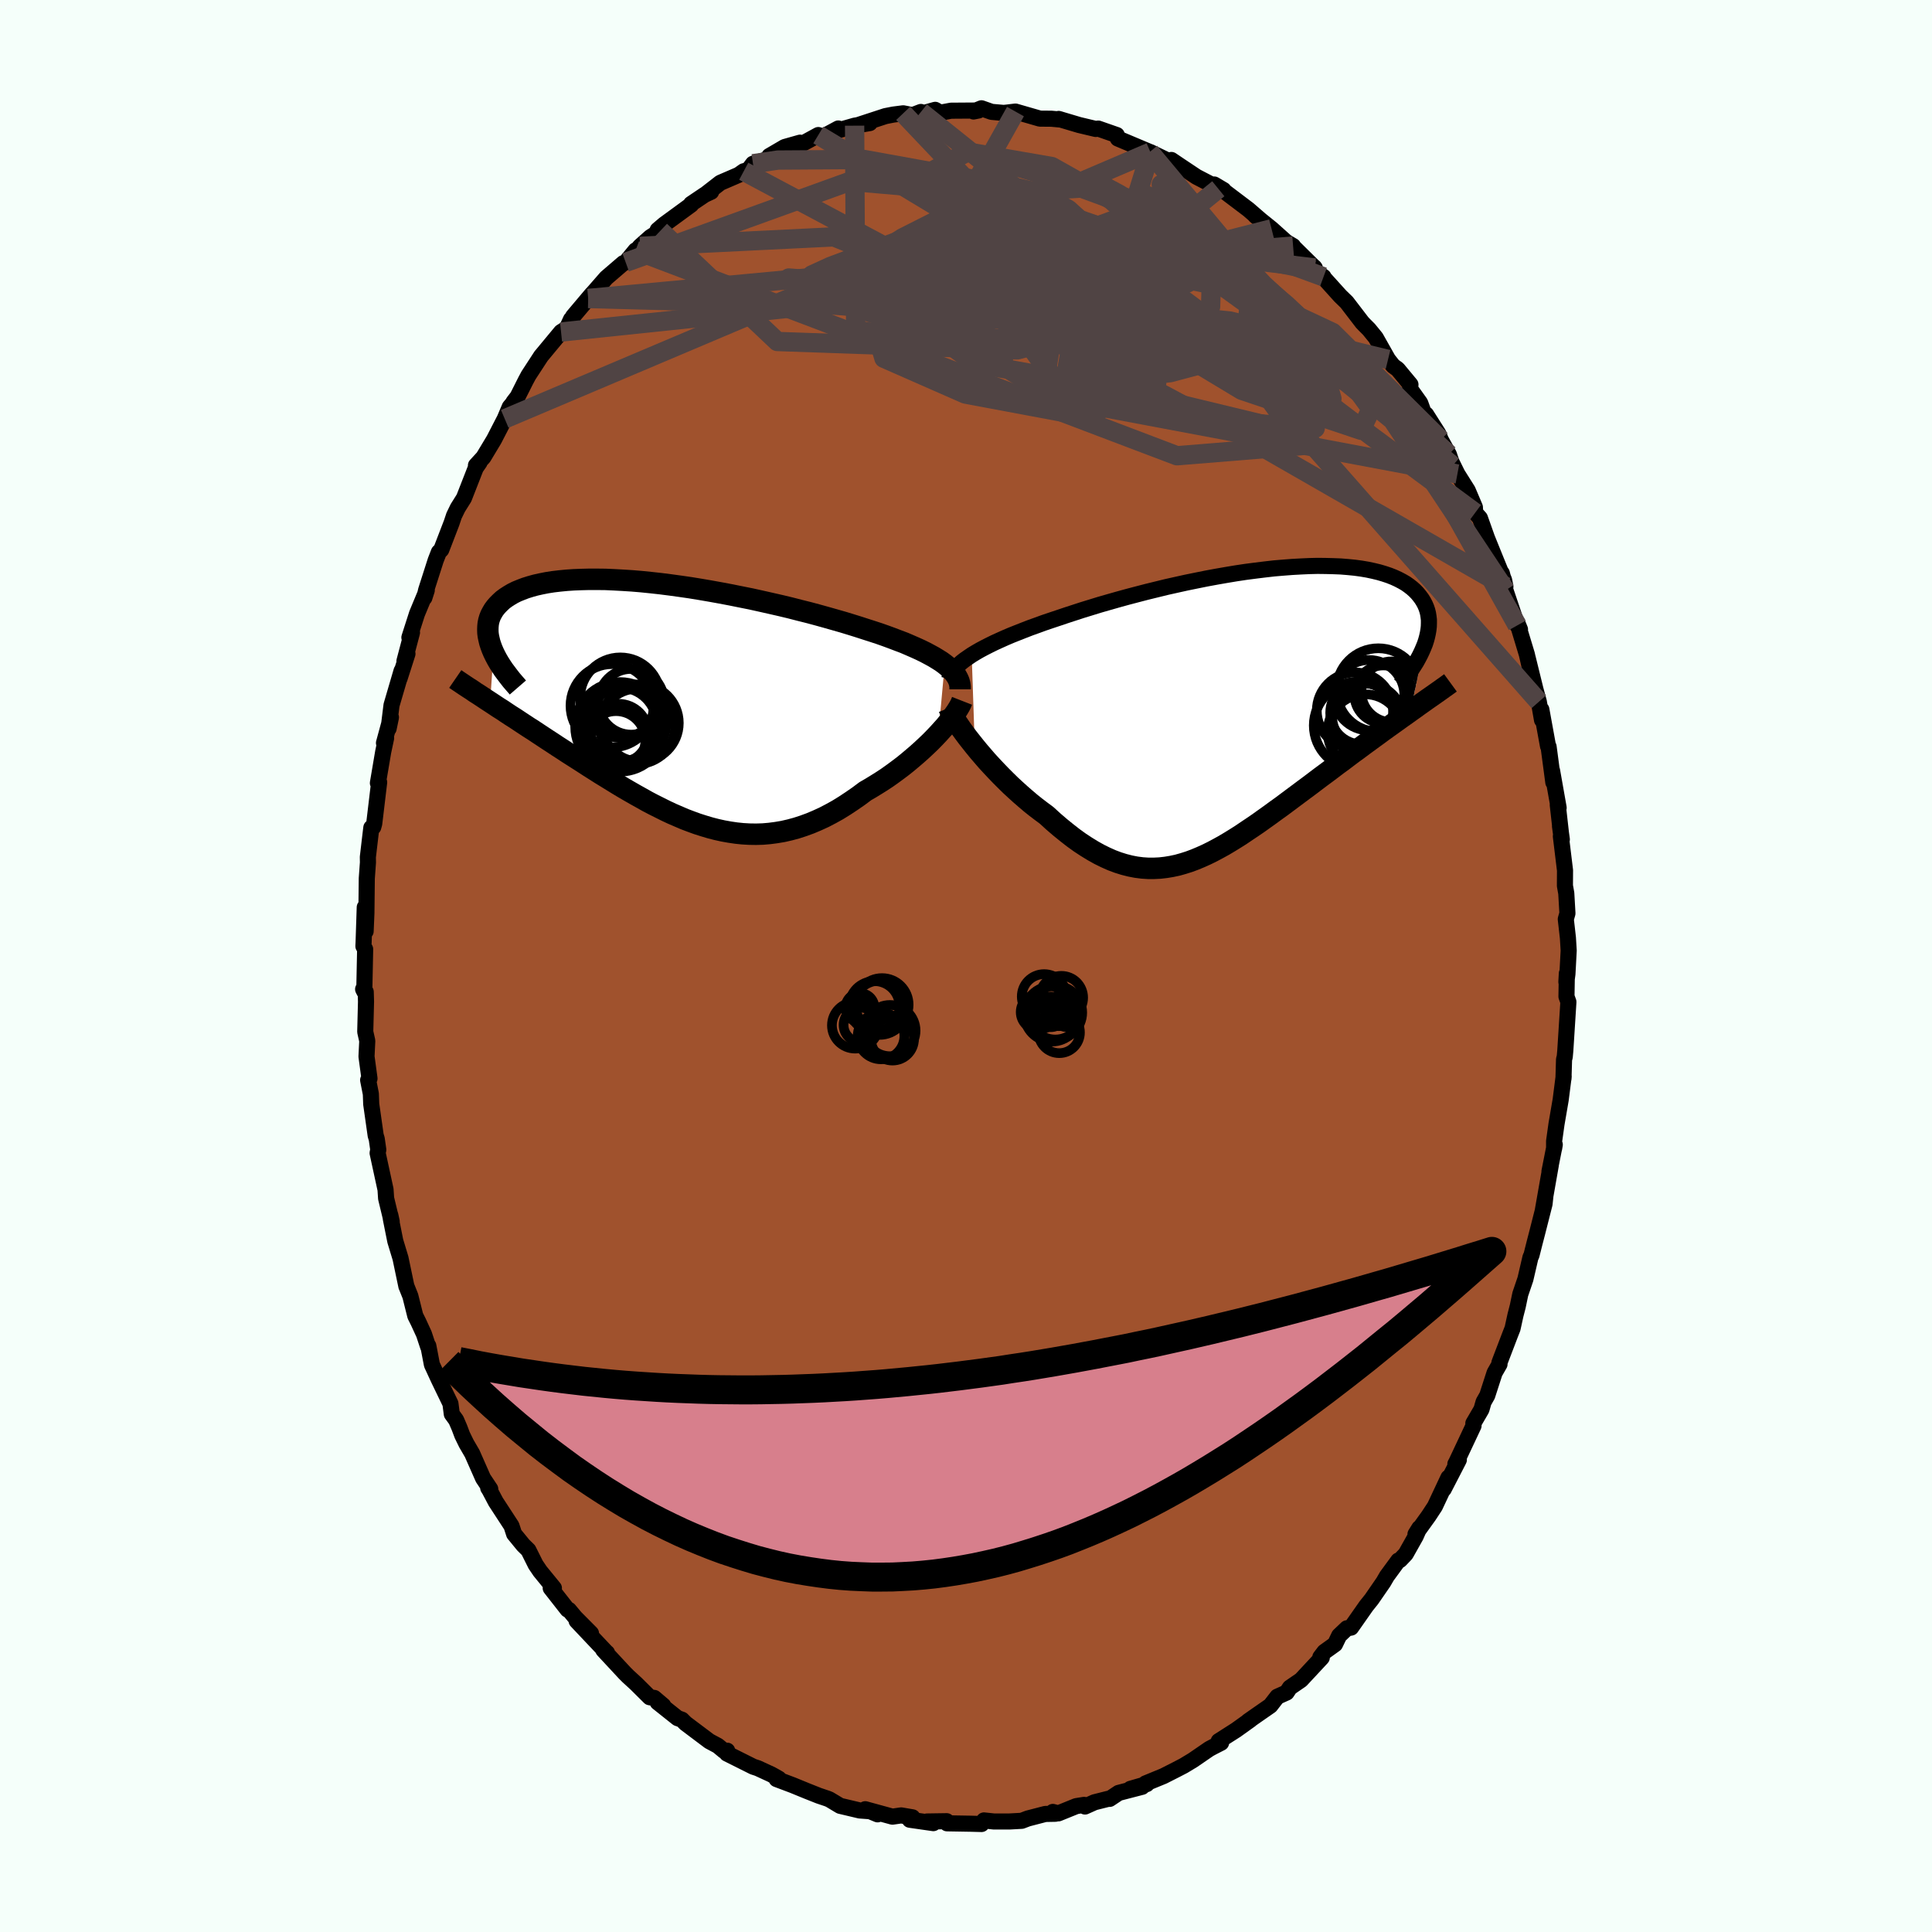 <svg xmlns="http://www.w3.org/2000/svg" width="500" height="500" viewBox="-100 -100 200 200"><defs><clipPath id="c"><path d="m28.99-3.96-.34-.25-.38-.24-.41-.25-.44-.24-.47-.25-.49-.24-.53-.24-.55-.24-.58-.25-.61-.23-.63-.24-.65-.24-.68-.24-.7-.23-.72-.23-.74-.24-.77-.24-.82-.25-.84-.24-.88-.25-.9-.25-.93-.25-.96-.24-.97-.25-1-.24-1.01-.23-1.02-.23-1.04-.23-1.05-.21-1.04-.21-1.06-.2-1.05-.19-1.05-.18-1.04-.17-1.04-.15-1.02-.14-1.02-.13-1-.11-.98-.1-.96-.08-.94-.06-.91-.05-.89-.04-.87-.01h-.84l-.8.02-.78.03-.74.05-.72.07-.68.08-.64.1-.61.12-.58.13-.54.15-.51.16-.47.18-.44.18-.4.2-.37.22-.34.22-.31.23-.27.25-.25.25-.22.25-.2.27-.16.27-.15.28-.11.28-.09.3-.06.3-.03.31-.01.31.01.33.04.32.07.33.08.34.11.34.13.35.15.35-.35 5.14.41.27.42.28.43.27.43.29.44.29.46.29.45.3.47.31.47.31.49.31.48.32.5.33.5.33.51.33.51.34.53.34.53.35.55.35.55.35.56.36.57.37.57.36.58.37.59.36.6.37.6.37.6.36.62.36.61.35.63.35.62.35.63.33.64.32.64.32.64.3.65.28.65.28.66.25.66.24.66.21.67.2.66.17.68.15.67.12.68.1.68.07.69.04.69.01.69-.02.7-.06.69-.09.71-.12.7-.16.7-.19.71-.23.71-.26.71-.3.72-.33.71-.37.72-.4.71-.44.71-.47.71-.49.71-.53.57-.33.57-.35.56-.35.56-.37.55-.39.53-.39.53-.4.51-.41.5-.42.49-.42.47-.42.46-.43.44-.42.42-.43.4-.42"/></clipPath><clipPath id="b"><path d="m-28.44-5.91.41-.25.45-.26.47-.25.51-.26.53-.26.55-.25.58-.26.61-.26.63-.25.66-.26.67-.26.7-.25.71-.26.74-.25.75-.25.8-.27.83-.27.86-.28.88-.27.91-.28.94-.27.95-.27.98-.27.99-.26 1-.26 1.02-.25 1.02-.25 1.03-.23 1.04-.23 1.03-.21 1.04-.21 1.03-.19 1.03-.18 1.02-.17 1-.15 1-.13.98-.12.96-.11.95-.08.92-.07.9-.05.88-.04.85-.02.83.01.79.02.77.03.74.06.71.07.67.09.65.11.61.13.58.14.54.16.51.17.48.19.44.2.42.22.38.22.34.24.32.25.29.26.26.27.23.28.21.28.18.29.16.3.13.3.11.32.08.32.05.32.04.34v.34l-.01.34-.04.36-.06.35-.08.36-.1.37-.12.37-.15.37L17-.09l-.46.33-.47.33-.47.34-.49.35-.49.35-.5.36-.5.37-.51.37-.52.38-.52.38-.52.39-.54.39-.53.4-.54.41-.55.4-.55.42-.56.42-.57.42-.57.43-.58.44-.58.43-.59.44-.59.44-.59.44-.59.44-.6.43-.6.44-.59.42-.6.43-.6.41-.6.4-.59.4-.6.38-.6.37-.59.35-.6.33-.6.32-.59.29-.6.27-.6.25-.59.22-.6.19-.6.17-.61.13-.6.1-.61.07-.61.03h-.61l-.61-.04-.63-.08-.62-.12-.63-.16-.64-.2-.64-.24-.65-.29-.65-.32-.66-.37-.67-.41-.67-.44-.68-.49-.68-.53-.69-.56-.7-.6-.7-.64-.54-.4-.54-.41-.54-.43-.53-.45-.53-.46-.52-.47-.52-.48-.51-.5-.49-.49-.49-.51-.47-.5-.47-.51-.44-.51-.43-.5-.41-.5"/></clipPath><filter id="a"><feTurbulence baseFrequency=".05" numOctaves="3" result="noise" type="noise"/><feDisplacementMap in="SourceGraphic" in2="noise" scale="2"/></filter></defs><rect width="100%" height="100%" x="-100" y="-100" fill="#F5FFFA"/><path fill="sienna" stroke="#000" stroke-linejoin="round" stroke-width="1.667" d="m62.26.82-.11.83.05-.88-.04 2.39.2.56-.32 5.03-.06.66-.07.25-.06 2 .02-.24-.31 2.43-.43 2.5-.25 1.78v.77l.07-.41-.55 2.78.14-.67-.82 4.66.25-1.37-.08.74-.76 2.99-.27 1.04-.32 1.27-.11.24-.52 2.24-.53 1.56-.26 1.25-.24.93-.3 1.37-.24.61-1.12 2.93.01.16-.51.89-.76 2.35-.38.67-.22.77-.84 1.44.02.25-1.77 3.76-.11.2.36-.43-1.57 3.04.49-1.2-1.4 2.98-.65.99-1.36 1.89.4-.64-.38.86-1.03 1.83-.59.62-.18.06-1.18 1.61-.36.62-1.22 1.77-.56.7-1.57 2.24-.43.07-.8.76-.43.89-1.1.79-.42.55.15.05-2.15 2.31-1.15.79-.34.51-.96.43-.72.93-1.44 1-.87.61.24-.15-1.48 1.06-1.8 1.15.25.17-.82.42-.41.22-1.69 1.16-.96.58-.77.4-1.32.67-1.85.76.12.07-1.69.49 1.21-.21-2.43.63-.93.62-.14-.01-1.43.36-.98.44-.1-.17-.81.13-1.85.75-.57-.15.27.19-1.05.02-1.81.47-.63.24-1.28.07h-1.6l-1.03-.11-.25.37-1.14-.03-2.43-.04-.04-.22-2.04.03.66.17-2.44-.35.28-.25-1.17-.2-.91.13-2.81-.77 1.28.53-.61-.31-1.24-.09-2.03-.48-1.1-.66-.22-.09-.89-.3-1.21-.48-1.49-.61-1.67-.63.24-.04-.4-.23-.38-.21-1.41-.65-.46-.15-2.72-1.36.02-.3-.33.02-.64-.53-.88-.47-2.46-1.85-.38-.38-.45-.16-2.06-1.64.58.34-.93-.79-.47-.07-1.41-1.4-.84-.77-.33-.33-2.23-2.4.39.3-.07-.05-3.08-3.26 1.49 1.29-1.63-1.64-.65-.78-.15-.04-1.74-2.22h.33l-1.43-1.75-.46-.68-.75-1.5-.53-.52-.95-1.16-.27-.83-1.63-2.5-.65-1.23-.13-.2.21.11-.74-1.11-1.13-2.56-.6-1.03-.43-.88-.29-.77-.34-.79-.45-.62-.14-1.08-1.19-2.46-.73-1.58-.37-1.94-.02.09-.43-1.3-.58-1.26-.32-.64-.51-2.04-.42-1.05.01.04-.61-2.91-.54-1.78-.45-2.25-.07-.45.15.69-.58-2.41-.06-.91-.82-3.78.07-.34-.16-1.12-.11-.36-.46-3.24-.04-1.06-.28-1.43.14-.16-.31-2.28.08-1.62-.21-.94.08-3.12-.03-1.01-.27-.28.12.24.09-4.38-.18-.31.02-.39.12-3.64.09 2.49.08-1.89.04-3.59.12-1.65-.01-.55.23-1.96.13-1.09.2-.06.1-.36.51-4.28-.13.08.55-3.24.3-1.41-.22.5.72-2.65-.24 1.16.3-2.42 1.04-3.55-.21.79.82-2.56-.31.75.78-2.95-.27.51.79-2.46 1.01-2.43-.25.78.18-.78.99-3.09.33-.85.25-.25 1.07-2.78.25-.75.39-.8.64-1.02 1.22-3.12.39-.56-.37.3.77-.84 1.1-1.83 1.11-2.15.52-1.23.28-.33.12-.2.41-.53.83-1.65.3-.56 1.31-2.01.07-.08 1.99-2.4.6-.38.43-.93.14.08.07-.38 1.94-2.3-.37.44 1.87-2.14 1.77-1.52.24-.08 1.02-1.24-.05.2.52-.62 1.08-.96 1.02-.65-.28-.08.68-.58 2.79-2.04-.01-.08 1.41-.95.67-.31-.53.22 1.48-1.15 1.9-.82.52-.37.47-.13.49-.65 1.86-.58-.17-.22 1.59-.93 1.59-.45.13.17 1.76-.96.51.16 1.56-.84-.1.22 1.79-.51 1.57-.27-1.1.17 2.72-.89.82-.16 1.02-.13.97.19.86-.33-.06.21 1.54-.43.52.3 1.12-.21 2.84-.02-.51.1.82-.33 1.05.37 1.25.11.3-.03.92-.11 2.53.73 1.19.01.98.09-.02-.01-.21-.06 2.12.63 1.72.41.26-.04 1.92.67.09.21.02.15 3.3 1.39-.49-.18 2.04.96-1.48-.76 3.18 1.54-1.01-.73.86.58 1.74 1.16 2.39 1.24h-.13l-.42-.44.96.57.07.12 2.51 1.9 1.56 1.35-.86-.71 1.69 1.36 1.52 1.36.71.42-.03.02 2.28 2.25-.07-.09-.02.33.99.68.06.13 1.68 1.86.66.64 1.61 2.1.25.26.44.44.71.87 1.27 2.25.53.67.47.34 1.32 1.59-.04.44 1.05 1.47.43 1.19.18-.01 1.27 2 .25.63.84 1.52.39 1.16-.43-1.01.92 1.87 1.07 1.7.74 1.74.03.57.49.55.73 2.06.96 2.37.81 1.98.14.68-.37-1.38.38 1.78 1.22 3.62.28.42-.27-.66.98 3.24.63 2.78-.54-2.4.8 3.25.35 1.28.33 1.89-.07-1.09.69 3.79.06.06.49 3.69-.13-1.21.68 3.84-.09-.3.33 2.94-.1-.74.19 1.38-.1-.33.43 3.53L62-8.31l.14.78.12 2.08-.17.6.22 1.94.08 1.31-.13 2.42-.11.83" filter="url(#a)"/><path fill="#fff" d="m-28.44-5.91.41-.25.45-.26.47-.25.51-.26.53-.26.55-.25.58-.26.61-.26.63-.25.66-.26.67-.26.7-.25.71-.26.74-.25.75-.25.8-.27.83-.27.86-.28.88-.27.91-.28.94-.27.95-.27.98-.27.99-.26 1-.26 1.02-.25 1.02-.25 1.03-.23 1.04-.23 1.03-.21 1.04-.21 1.03-.19 1.03-.18 1.02-.17 1-.15 1-.13.98-.12.96-.11.95-.08.92-.07.9-.05.88-.04.85-.02.83.01.79.02.77.03.74.06.71.07.67.09.65.11.61.13.58.14.54.16.51.17.48.19.44.2.42.22.38.22.34.24.32.25.29.26.26.27.23.28.21.28.18.29.16.3.13.3.11.32.08.32.05.32.04.34v.34l-.01.34-.04.36-.06.35-.08.36-.1.37-.12.37-.15.37L17-.09l-.46.33-.47.33-.47.34-.49.35-.49.35-.5.36-.5.37-.51.37-.52.38-.52.38-.52.39-.54.39-.53.4-.54.41-.55.4-.55.42-.56.42-.57.42-.57.43-.58.44-.58.43-.59.44-.59.44-.59.44-.59.44-.6.43-.6.44-.59.42-.6.43-.6.41-.6.4-.59.4-.6.38-.6.37-.59.35-.6.33-.6.32-.59.29-.6.27-.6.25-.59.22-.6.19-.6.17-.61.13-.6.1-.61.07-.61.03h-.61l-.61-.04-.63-.08-.62-.12-.63-.16-.64-.2-.64-.24-.65-.29-.65-.32-.66-.37-.67-.41-.67-.44-.68-.49-.68-.53-.69-.56-.7-.6-.7-.64-.54-.4-.54-.41-.54-.43-.53-.45-.53-.46-.52-.47-.52-.48-.51-.5-.49-.49-.49-.51-.47-.5-.47-.51-.44-.51-.43-.5-.41-.5" filter="url(#a)" transform="translate(29.03 -26.29)"/><path fill="#fff" d="m28.99-3.96-.34-.25-.38-.24-.41-.25-.44-.24-.47-.25-.49-.24-.53-.24-.55-.24-.58-.25-.61-.23-.63-.24-.65-.24-.68-.24-.7-.23-.72-.23-.74-.24-.77-.24-.82-.25-.84-.24-.88-.25-.9-.25-.93-.25-.96-.24-.97-.25-1-.24-1.01-.23-1.02-.23-1.04-.23-1.05-.21-1.04-.21-1.06-.2-1.05-.19-1.05-.18-1.04-.17-1.04-.15-1.02-.14-1.02-.13-1-.11-.98-.1-.96-.08-.94-.06-.91-.05-.89-.04-.87-.01h-.84l-.8.02-.78.03-.74.05-.72.07-.68.08-.64.1-.61.12-.58.13-.54.15-.51.16-.47.18-.44.18-.4.2-.37.22-.34.22-.31.23-.27.25-.25.25-.22.25-.2.27-.16.27-.15.28-.11.28-.09.3-.06.3-.03.31-.01.31.01.33.04.32.07.33.08.34.11.34.13.35.15.35-.35 5.14.41.27.42.28.43.27.43.29.44.29.46.29.45.3.47.31.47.31.49.31.48.32.5.33.5.33.51.33.51.34.53.34.53.35.55.35.55.35.56.36.57.37.57.36.58.37.59.36.6.37.6.37.6.36.62.36.61.35.63.35.62.35.63.33.64.32.64.32.64.3.65.28.65.28.66.25.66.24.66.21.67.2.66.17.68.15.67.12.68.1.68.07.69.04.69.01.69-.02.7-.06.69-.09.71-.12.7-.16.7-.19.71-.23.71-.26.71-.3.72-.33.71-.37.72-.4.71-.44.71-.47.71-.49.71-.53.57-.33.57-.35.56-.35.56-.37.55-.39.53-.39.53-.4.51-.41.5-.42.49-.42.47-.42.46-.43.44-.42.42-.43.4-.42" filter="url(#a)" transform="translate(-31.19 -27.29)"/><g fill="none" stroke="#000" transform="translate(29.03 -26.29)"><path stroke-linejoin="round" stroke-width="1.667" d="m-30.77-3.4.07-.25.11-.25.15-.25.18-.25.22-.24.26-.25.28-.26.32-.25.36-.25.38-.26.41-.25.45-.26.47-.25.51-.26.53-.26.55-.25.58-.26.61-.26.63-.25.66-.26.67-.26.7-.25.71-.26.74-.25.75-.25.8-.27.83-.27.86-.28.88-.27.91-.28.94-.27.95-.27.98-.27.99-.26 1-.26 1.02-.25 1.02-.25 1.03-.23 1.04-.23 1.03-.21 1.04-.21 1.03-.19 1.03-.18 1.02-.17 1-.15 1-.13.98-.12.96-.11.95-.08.92-.07.9-.05.88-.04.85-.02.83.01.79.02.77.03.74.06.71.07.67.09.65.11.61.13.58.14.54.16.51.17.48.19.44.2.42.22.38.22.34.24.32.25.29.26.26.27.23.28.21.28.18.29.16.3.13.3.11.32.08.32.05.32.04.34v.34l-.01.34-.04.36-.06.35-.08.36-.1.37-.12.37-.15.37-.16.37-.18.38-.2.38-.21.38-.24.38-.25.39-.26.38-.28.39-.3.39-.31.39" filter="url(#a)"/><path stroke-linejoin="round" stroke-width="2.222" d="m-30.8-.43.11.27.16.31.19.34.23.38.27.4.29.43.32.44.35.47.37.47.39.49.41.5.43.5.44.51.47.51.47.5.49.51.49.49.51.5.52.48.52.47.53.46.53.45.54.43.54.41.54.4.7.64.7.6.69.56.68.53.68.49.67.44.67.41.66.37.65.32.65.29.64.24.64.2.63.16.62.12.63.08.61.04h.61l.61-.03.61-.07.6-.1.61-.13.6-.17.6-.19.59-.22.6-.25.6-.27.59-.29.6-.32.6-.33.59-.35.6-.37.6-.38.59-.4.6-.4.6-.41.6-.43.59-.42.6-.44.6-.43.59-.44.59-.44.59-.44.59-.44.58-.43.58-.44.57-.43.57-.42.56-.42.55-.42.55-.4.54-.41.53-.4.54-.39.52-.39.52-.38.52-.38.51-.37.5-.37.5-.36.49-.35.49-.35.47-.34.47-.33.46-.33.45-.32.44-.32.44-.31.42-.3.42-.29.41-.29.4-.28.39-.28.38-.27.37-.27" filter="url(#a)"/><circle cx="13.655" cy="-2.276" r="4.324" clip-path="url(#b)" filter="url(#a)"/><circle cx="12.47" cy=".824" r="3.754" clip-path="url(#b)" filter="url(#a)"/><circle cx="11.49" cy="1.389" r="4.518" clip-path="url(#b)" filter="url(#a)"/><circle cx="12.27" cy=".424" r="3.398" clip-path="url(#b)" filter="url(#a)"/><circle cx="15.04" cy="-2.096" r="3.146" clip-path="url(#b)" filter="url(#a)"/><circle cx="12.7" cy="-1.741" r="3.646" clip-path="url(#b)" filter="url(#a)"/><circle cx="12.285" cy="2.039" r="3.878" clip-path="url(#b)" filter="url(#a)"/><circle cx="14.17" cy="-1.826" r="3" clip-path="url(#b)" filter="url(#a)"/><circle cx="11.24" cy="-.146" r="3.956" clip-path="url(#b)" filter="url(#a)"/><circle cx="11.94" cy=".074" r="3.268" clip-path="url(#b)" filter="url(#a)"/></g><g fill="none" stroke="#000" transform="translate(-31.19 -27.29)"><path stroke-linejoin="round" stroke-width="2.222" d="M30.58-1.35v-.28l-.04-.27-.07-.27-.11-.26-.14-.26-.18-.26-.21-.25-.25-.26-.28-.25-.31-.25-.34-.25-.38-.24-.41-.25-.44-.24-.47-.25-.49-.24-.53-.24-.55-.24-.58-.25-.61-.23-.63-.24-.65-.24-.68-.24-.7-.23-.72-.23-.74-.24-.77-.24-.82-.25-.84-.24-.88-.25-.9-.25-.93-.25-.96-.24-.97-.25-1-.24-1.01-.23-1.02-.23-1.04-.23-1.05-.21-1.04-.21-1.06-.2-1.05-.19-1.05-.18-1.04-.17-1.04-.15-1.02-.14-1.02-.13-1-.11-.98-.1-.96-.08-.94-.06-.91-.05-.89-.04-.87-.01h-.84l-.8.02-.78.03-.74.05-.72.07-.68.08-.64.1-.61.12-.58.13-.54.15-.51.16-.47.18-.44.18-.4.2-.37.22-.34.22-.31.23-.27.25-.25.25-.22.25-.2.27-.16.27-.15.28-.11.28-.09.3-.06.3-.03.31-.01.31.01.33.04.32.07.33.08.34.11.34.13.35.15.35.17.35.19.36.21.36.23.36.24.36.27.36.28.37.29.37.32.37.32.37" filter="url(#a)"/><path stroke-linejoin="round" stroke-width="2.222" d="m30.78-.16-.09.23-.13.27-.17.29-.2.32-.24.34-.27.37-.3.37-.32.4-.36.4-.37.41-.4.42-.42.43-.44.42-.46.43-.47.42-.49.42-.5.42-.51.41-.53.4-.53.39-.55.39-.56.37-.56.35-.57.35-.57.33-.71.53-.71.49-.71.47-.71.44-.72.4-.71.37-.72.33-.71.3-.71.26-.71.23-.7.19-.7.16-.71.12-.69.09-.7.06-.69.02-.69-.01-.69-.04-.68-.07-.68-.1-.67-.12-.68-.15-.66-.17-.67-.2-.66-.21-.66-.24-.66-.25-.65-.28-.65-.28-.64-.3-.64-.32-.64-.32-.63-.33-.62-.35-.63-.35-.61-.35-.62-.36-.6-.36-.6-.37-.6-.37-.59-.36-.58-.37-.57-.36-.57-.37-.56-.36-.55-.35-.55-.35-.53-.35-.53-.34-.51-.34-.51-.33-.5-.33-.5-.33-.48-.32-.49-.31-.47-.31-.47-.31-.45-.3-.46-.29-.44-.29-.43-.29-.43-.27-.42-.28-.41-.27-.4-.26-.39-.26-.38-.25-.38-.24-.36-.25-.36-.23-.35-.23-.34-.23-.33-.22-.32-.22" filter="url(#a)"/><circle cx="-2.545" cy="2.133" r="4.004" clip-path="url(#c)" filter="url(#a)"/><circle cx="-4.63" cy="2.533" r="4.636" clip-path="url(#c)" filter="url(#a)"/><circle cx="-3.845" cy="2.178" r="4.008" clip-path="url(#c)" filter="url(#a)"/><circle cx="-3.465" cy="-.062" r="3.402" clip-path="url(#c)" filter="url(#a)"/><circle cx="-5.04" cy="3.943" r="3.038" clip-path="url(#c)" filter="url(#a)"/><circle cx="-4.785" cy="3.228" r="3.082" clip-path="url(#c)" filter="url(#a)"/><circle cx="-4.595" cy="-.497" r="4.158" clip-path="url(#c)" filter="url(#a)"/><circle cx="-5.445" cy=".343" r="4.306" clip-path="url(#c)" filter="url(#a)"/><circle cx="-4.635" cy="2.298" r="3.826" clip-path="url(#c)" filter="url(#a)"/><circle cx="-2.82" cy="2.478" r="3.896" clip-path="url(#c)" filter="url(#a)"/></g><g fill="none" stroke="#504444" stroke-linejoin="round" stroke-width="2"><path d="m-11.53-86.99.11 21.15 14.65 2.3 8.29-4.58 4.97-3.11 3.88-.24 2.53.77.47-.24-1.42-1.96-2.15-3.02-1.48-2.73.07-1.26 1.75.74 3.02 2.62 3.49 3.82 2.68 4.03-.27 2.88-5.85-.42-9.12-5.59 17.54-4.48" filter="url(#a)"/><path d="m-15.29-86.02 43.85 26.43 12.33 4.13 1.04-2.2-1.72-2.37-3.12-1.61-5.87-1.55-9.41-1.9-11.65-2.25L-.7-69.76l-6.73-2.17-.64-1.38 5.06-.38 8.43.35L15-71.9l11.35 5.2 15.59 11.82 10.77 7.96" filter="url(#a)"/><path d="M49.99-52.95 26.58-74.41l-6.37-6.5 1.02.43 4.04 4.04 4.8 5.12 3.63 3.87 1.02 1.38-1.81-.91-3.44-1.96-3-1.62-.99-.51.41.07-1.37-.97-6.92-3.29-13.21-4.55L-12-81.23l-23.23 8.39" filter="url(#a)"/><path d="m5.12-88.45-7.03 12.53 7.3 3.03.75-1.61-1.58-1.68-.08-.35 1.48.57 1.77.94 1.63 1.23 2.15 1.66 3.42 1.66 4.26.61 3.44-1.27.8-2.83-2.47-2.75-4.9-.79-6.14 2.27-10.25 5.25-41.59 4.35" filter="url(#a)"/><path d="m33.86-74.53-40.04 3.27.58 2.52 14.39 1.43 14.33 2.44 9.89 3.19 4.7 2.35.17.59-2.94-.82-4.28-1.25-4.07-1-3.04-.66-2.09-.65-1.96-.93-3.06-1.18-5.15-1.11-7.31-.67-7.92.12-5.36 1.27.81 2.71 8.42 3.7 12.44 2.33 7.37-3.49-3.8-11.82 10.18-8.27" filter="url(#a)"/><path d="m-23.01-82.27 48.37 25.75 10.79.85-2.2-4.38-4-3.19-4.26-.86-7.28.12-11.32-.44-12.24-1.67-8.07-2.64-1.08-2.84 3.72-1.96 2.91-.37-1.54.22-4.47-1.8-20.06.98" filter="url(#a)"/><path d="m43.69-62.79-16.38-3.98-15.77-1.61-10.23.19-5.12.44.77-.03 5.41-.51 6.96-.76 5.34-.79 2.05-.52-.9.31-2.07 1.62-1.5 2.88-.45 3.35-.25 2.48-1.07.31-2.19-2.47-3.28-4.57L.3-71.11l-3.4-3.66 22.19-9.48" filter="url(#a)"/><path d="m19.02-84.27 16.84 20.2-3.48 2.11-13.69-2.07-16.47-3.15-12.86-2.64-6.56-1.31-1.14-.09 1.83.32 2.78-.32 3.12-1.56 4.04-2.6 5.52-2.79 6.72-1.99 6.91-.41 6.48 1.68 6.59 4.11 7.53 6.35 7.65 7.2 5.81 7.29 10.43 18.68" filter="url(#a)"/><path d="M55.85-38.88 44.16-56.51 32.1-66.37l-9.57-6.91-6.09-4.76-3.01-2.67-.05-.51 2.49 1.33 3.82 2.41 3.6 2.85 2.13 3.05-.1 3.33-2.73 3.55-5.06 3.33-5.77 2.25-3.79-.21.73-4.54 6.95-9.26 3.44-11.12" filter="url(#a)"/><path d="m36.02-72.02-30.86-6.1-1.46-1.9 3.19.98 1.36 1.34.44 1.44 1.61 2.12 2.83 2.47 2.25 1.68-.19-.01-3.2-1.55-5.4-2.06L.5-74.89l-5.26.35-3.16 1.87-.02 2.41 3.68 1.48 6.92-.38 8.57-1.68 8.79-.84 8.95 1.89 8.97 4.2 11.21 11.12" filter="url(#a)"/><path d="M59.3-27.35 34.9-55.06 15.29-59.8.94-62.38l-4.44-3.25 2.08-2.6 3.52-1.04 2.81.32 2.82.93 4.03.84 5.15.34 4.68-.32 2.23-.85-1.29-.96-4.21-.38-4.94.86-2.91 2.37.78 3.27 3.51 2.74 2.51.49-2.46-2.72-6.88-5.16-2.84-5.04 12.39-1.96 18.63 2.24" filter="url(#a)"/><path d="m-22.05-83.05 2.58-.38 8.92-.06L.61-81.47l8.8 3.98 4.72 4.37.64 2.99-3.07.73-5.78-1.14-6-1.79-2.82-1.35 2.74-.64 7.75-.29 9.28-.33 6.17-.24-1.37.26-15.18 1.54-45.6 4.28" filter="url(#a)"/><path d="M37.01-71.34 8.69-81.72l-7.36-2.19 1.72 2.79 5.04 5.24 4.92 5.61 3.23 4.78 1.48 3.47.41 1.97.07.58.18-.57.33-1.47.02-2.23-.81-2.69-1.2-2.29.45-.45 4.62 2.72 8.26 5.91 4.83 6.66-13.04 1.06-56.05-21.26" filter="url(#a)"/><path d="M55.84-39.28 24.51-57.26 8.25-59.35l-4.48-2.82.68-4.46 2.68-3.83 2.18-2.35v-1.38l-2.32-1.17-3.49-1.32-3.03-1.37-1.35-1.08.67-.41 2.07.43 2.07 1.13.46 1.48-2.09 1.57-3.81 1.7-2.16 2.14 4.35 2.73 12.45 2.63 9.17-1.07-26.97-21.61" filter="url(#a)"/><path d="m-6.5-88.27 18.32 19.3-1.51 2.47-1.49-3.76-2.48-4.63L2.6-77.3l-4.96.52-6.06 2.26-5.61 2.1-1.92.88 4.43.17 9.93 1 9.82 2.71 2.55 3.96-.87 5.07 40.96 7.7" filter="url(#a)"/><path d="m50.38-51.79-27.2-22.93-14.3-8.04-8.73-1.51-3.52 1.9 1.64 3.83 5.11 4.51 5.77 4.16 4.16 3.23 1.95 2.29.69 1.61.84 1.08 1.74.49 2.6-.25 3.09-.82 3.38-.84 3.45-.38 2.58-.08-.35-.72-6.35-2.26L11-69.71l-27.53-.15-31.22 13.22" filter="url(#a)"/><path d="m-31.64-76.11 12.1 11.46 24.85.87 10.59-2.75-2.2-4.3-6.56-4.31-4.66-3.31-.74-1.91 2.22-.51 3.39.77 3.24 1.77 2.49 2.25 1.78 2.06 1.62 1.61 1.89 1.73.16 2.38-8.32 1.69-23.94-1.81-25.38-.68" filter="url(#a)"/></g><g fill="none" stroke="#000"><circle cx="8.752" cy="4.752" r="1.582" filter="url(#a)"/><circle cx="7.496" cy="4.768" r="1.832" filter="url(#a)"/><circle cx="8.724" cy="3.264" r="1.192" filter="url(#a)"/><circle cx="9.244" cy="4.824" r="2.786" filter="url(#a)"/><circle cx="9.6" cy="4.94" r="1.286" filter="url(#a)"/><circle cx="9.872" cy="3.276" r="2.254" filter="url(#a)"/><circle cx="8.896" cy="4.956" r="2.868" filter="url(#a)"/><circle cx="10.436" cy="5.048" r="1.278" filter="url(#a)"/><circle cx="8.088" cy="3.156" r="2.314" filter="url(#a)"/><circle cx="9.656" cy="6.88" r="2.14" filter="url(#a)"/><circle cx="-8.694" cy="4.008" r="2.754" filter="url(#a)"/><circle cx="-10.774" cy="4.9" r="1.138" filter="url(#a)"/><circle cx="-8.794" cy="7.244" r="2.414" filter="url(#a)"/><circle cx="-7.874" cy="6.688" r="2.652" filter="url(#a)"/><circle cx="-8.938" cy="4.324" r="2.806" filter="url(#a)"/><circle cx="-10.974" cy="4.308" r="1.496" filter="url(#a)"/><circle cx="-11.47" cy="6.144" r="2.408" filter="url(#a)"/><circle cx="-10.894" cy="6.1" r="1.78" filter="url(#a)"/><circle cx="-9.478" cy="4.168" r="2.602" filter="url(#a)"/><circle cx="-7.61" cy="7.56" r="2.228" filter="url(#a)"/></g><path fill="#D77F8C" stroke="#000" stroke-linejoin="round" stroke-width="3" d="m-53.6 41.02 1.18 1.17 1.18 1.14 1.18 1.1 1.17 1.07 1.17 1.03 1.16 1 1.17.96 1.15.94 1.16.9 1.15.86 1.14.84 1.15.8 1.14.77 1.14.74 1.13.7 1.13.68 1.13.64 1.13.62 1.12.58 1.12.55 1.12.53 1.11.49 1.11.46 1.11.44 1.11.41 1.11.37 1.1.35 1.1.33 1.1.29 1.09.27 1.09.24 1.1.21 1.09.18 1.08.16 1.09.14 1.08.11 1.08.08 1.09.05 1.07.04h1.08l1.08-.01 1.07-.05 1.08-.06 1.07-.09 1.07-.11 1.07-.14 1.07-.16 1.06-.18 1.07-.2 1.07-.23 1.06-.24 1.07-.27 1.06-.29 1.06-.32 1.06-.33 1.06-.35 1.07-.37 1.06-.39 1.06-.42 1.06-.43 1.06-.45 1.06-.47 1.06-.49 1.06-.5 1.06-.53 1.06-.54 1.06-.56 1.06-.58 1.06-.59 1.06-.61 1.06-.63 1.06-.64 1.06-.66 1.07-.67 1.06-.69 1.06-.71 1.07-.72 1.06-.73 1.07-.75 1.07-.77 1.07-.77 1.07-.79 1.07-.8 1.07-.82 1.08-.83 1.07-.84 1.08-.85 1.07-.87 1.08-.88 1.09-.88 1.08-.9 1.08-.91 1.09-.92 1.09-.94 1.09-.94 1.09-.95 1.09-.96 1.1-.97 1.1-.97-1.08.34-1.08.33-1.08.34-1.08.33-1.08.33-1.08.33-1.08.32-1.08.32-1.08.32-1.08.32-1.09.31-1.08.31-1.08.31-1.08.3-1.08.3-1.08.3-1.08.29-1.08.29-1.08.29-1.08.28-1.08.28-1.08.28-1.08.27-1.08.27-1.08.26-1.08.26-1.08.26-1.08.25-1.08.25-1.08.24-1.08.24-1.08.24-1.08.23-1.08.22-1.08.23-1.08.21-1.09.21-1.08.21-1.08.2-1.08.2-1.08.19-1.08.19-1.08.18-1.08.18-1.08.17-1.08.16-1.08.17-1.08.15-1.08.15-1.08.14-1.08.14-1.08.13-1.08.13-1.08.12-1.08.11-1.08.11-1.08.1-1.08.1-1.08.09-1.08.08-1.08.08-1.09.07-1.08.06-1.08.06-1.08.05-1.08.04-1.08.04-1.08.03-1.08.02-1.08.02-1.08.01h-1.08l-1.08-.01-1.08-.01-1.08-.02-1.08-.03-1.08-.04-1.08-.04-1.08-.05-1.08-.06-1.08-.07-1.08-.07-1.08-.08-1.08-.09-1.08-.1-1.08-.11-1.08-.11-1.09-.13-1.08-.13-1.08-.14-1.08-.15-1.08-.16-1.08-.16-1.08-.18-1.08-.18-1.08-.19-1.08-.2-1.08-.22-1.08-.21" filter="url(#a)"/></svg>